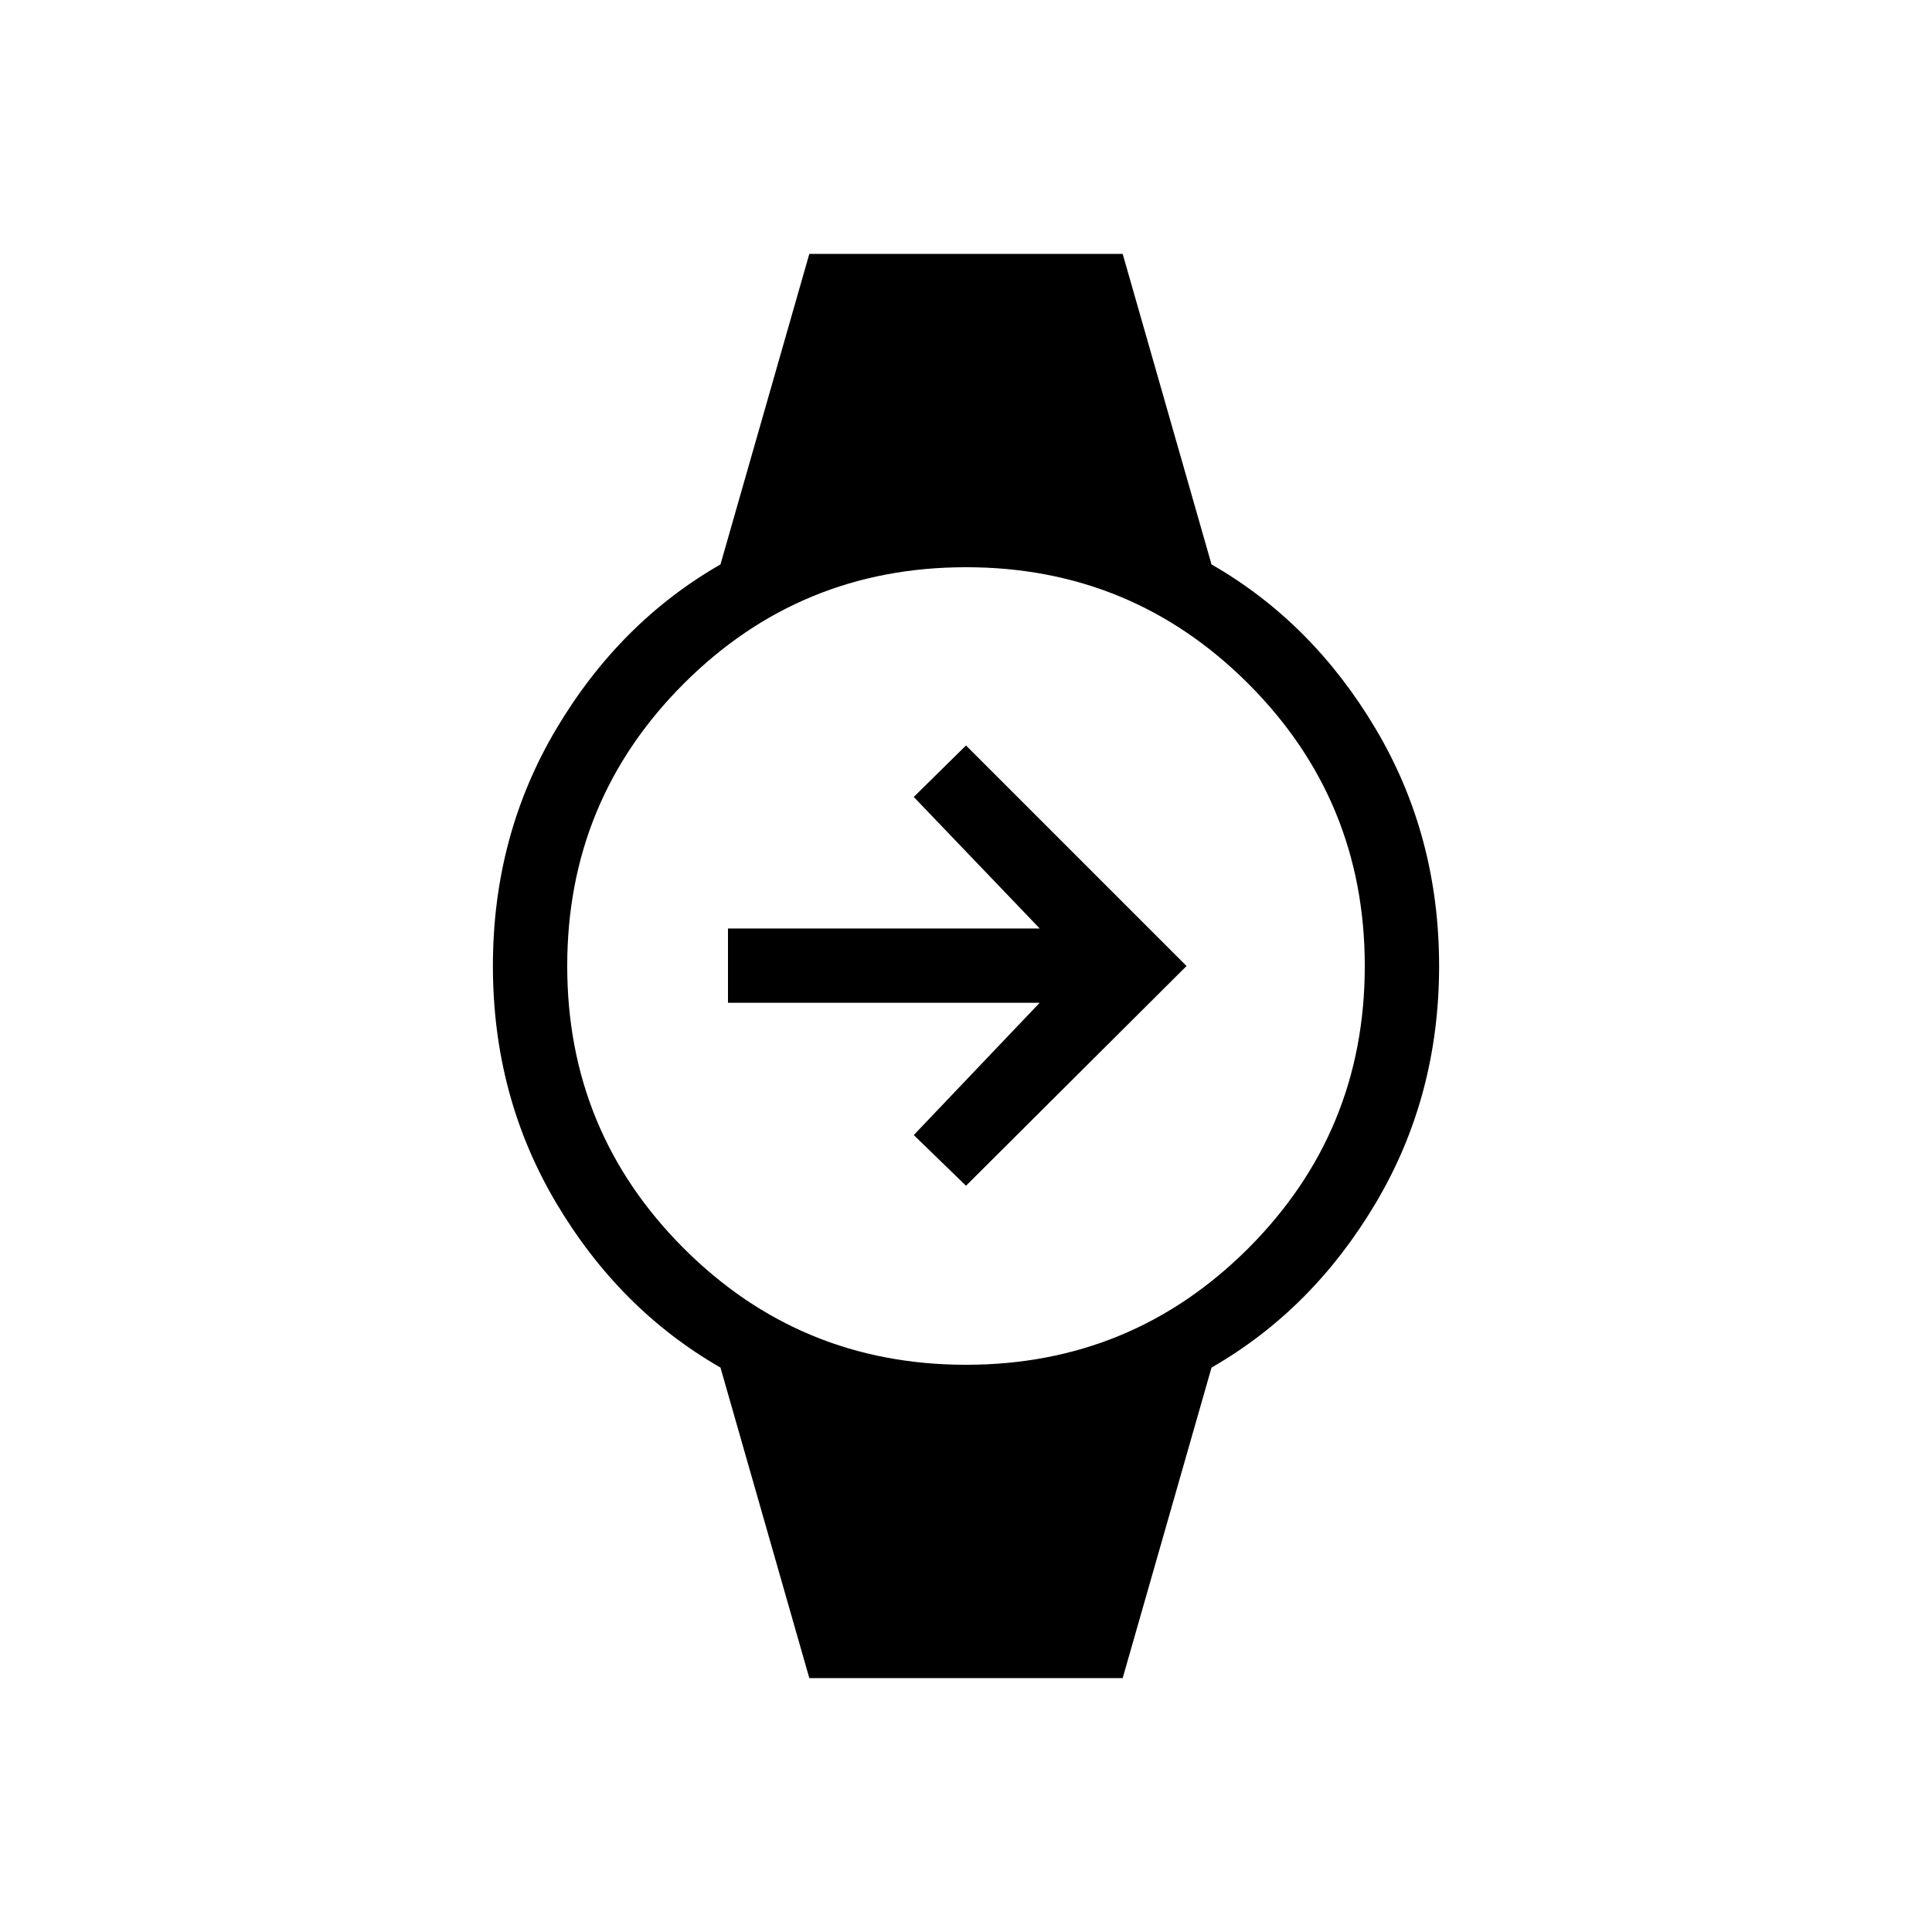<svg xmlns="http://www.w3.org/2000/svg" height="24" viewBox="0 -960 960 960" width="24"><path d="M480-370.81 454.04-396l62.58-65.73H361.73v-36.92h154.89L454.04-564 480-589.58 589.58-480 480-370.81Zm-77.85 244.66L358-280.46q-50.19-28.81-81.63-81.81-31.45-53-31.45-117.73t31.45-117.73q31.44-53 81.63-81.81l44.15-154.31h155.7L602-679.54q50.19 28.81 81.63 81.81 31.45 53 31.45 117.73t-31.45 117.73q-31.44 53-81.63 81.81l-44.15 154.31h-155.7ZM480-281.85q82.38 0 140.27-57.88 57.88-57.89 57.88-140.27 0-82.38-57.88-140.27-57.89-57.88-140.27-57.88-82.38 0-140.27 57.88-57.88 57.89-57.88 140.27 0 82.38 57.88 140.27 57.89 57.88 140.27 57.88Z"/></svg>